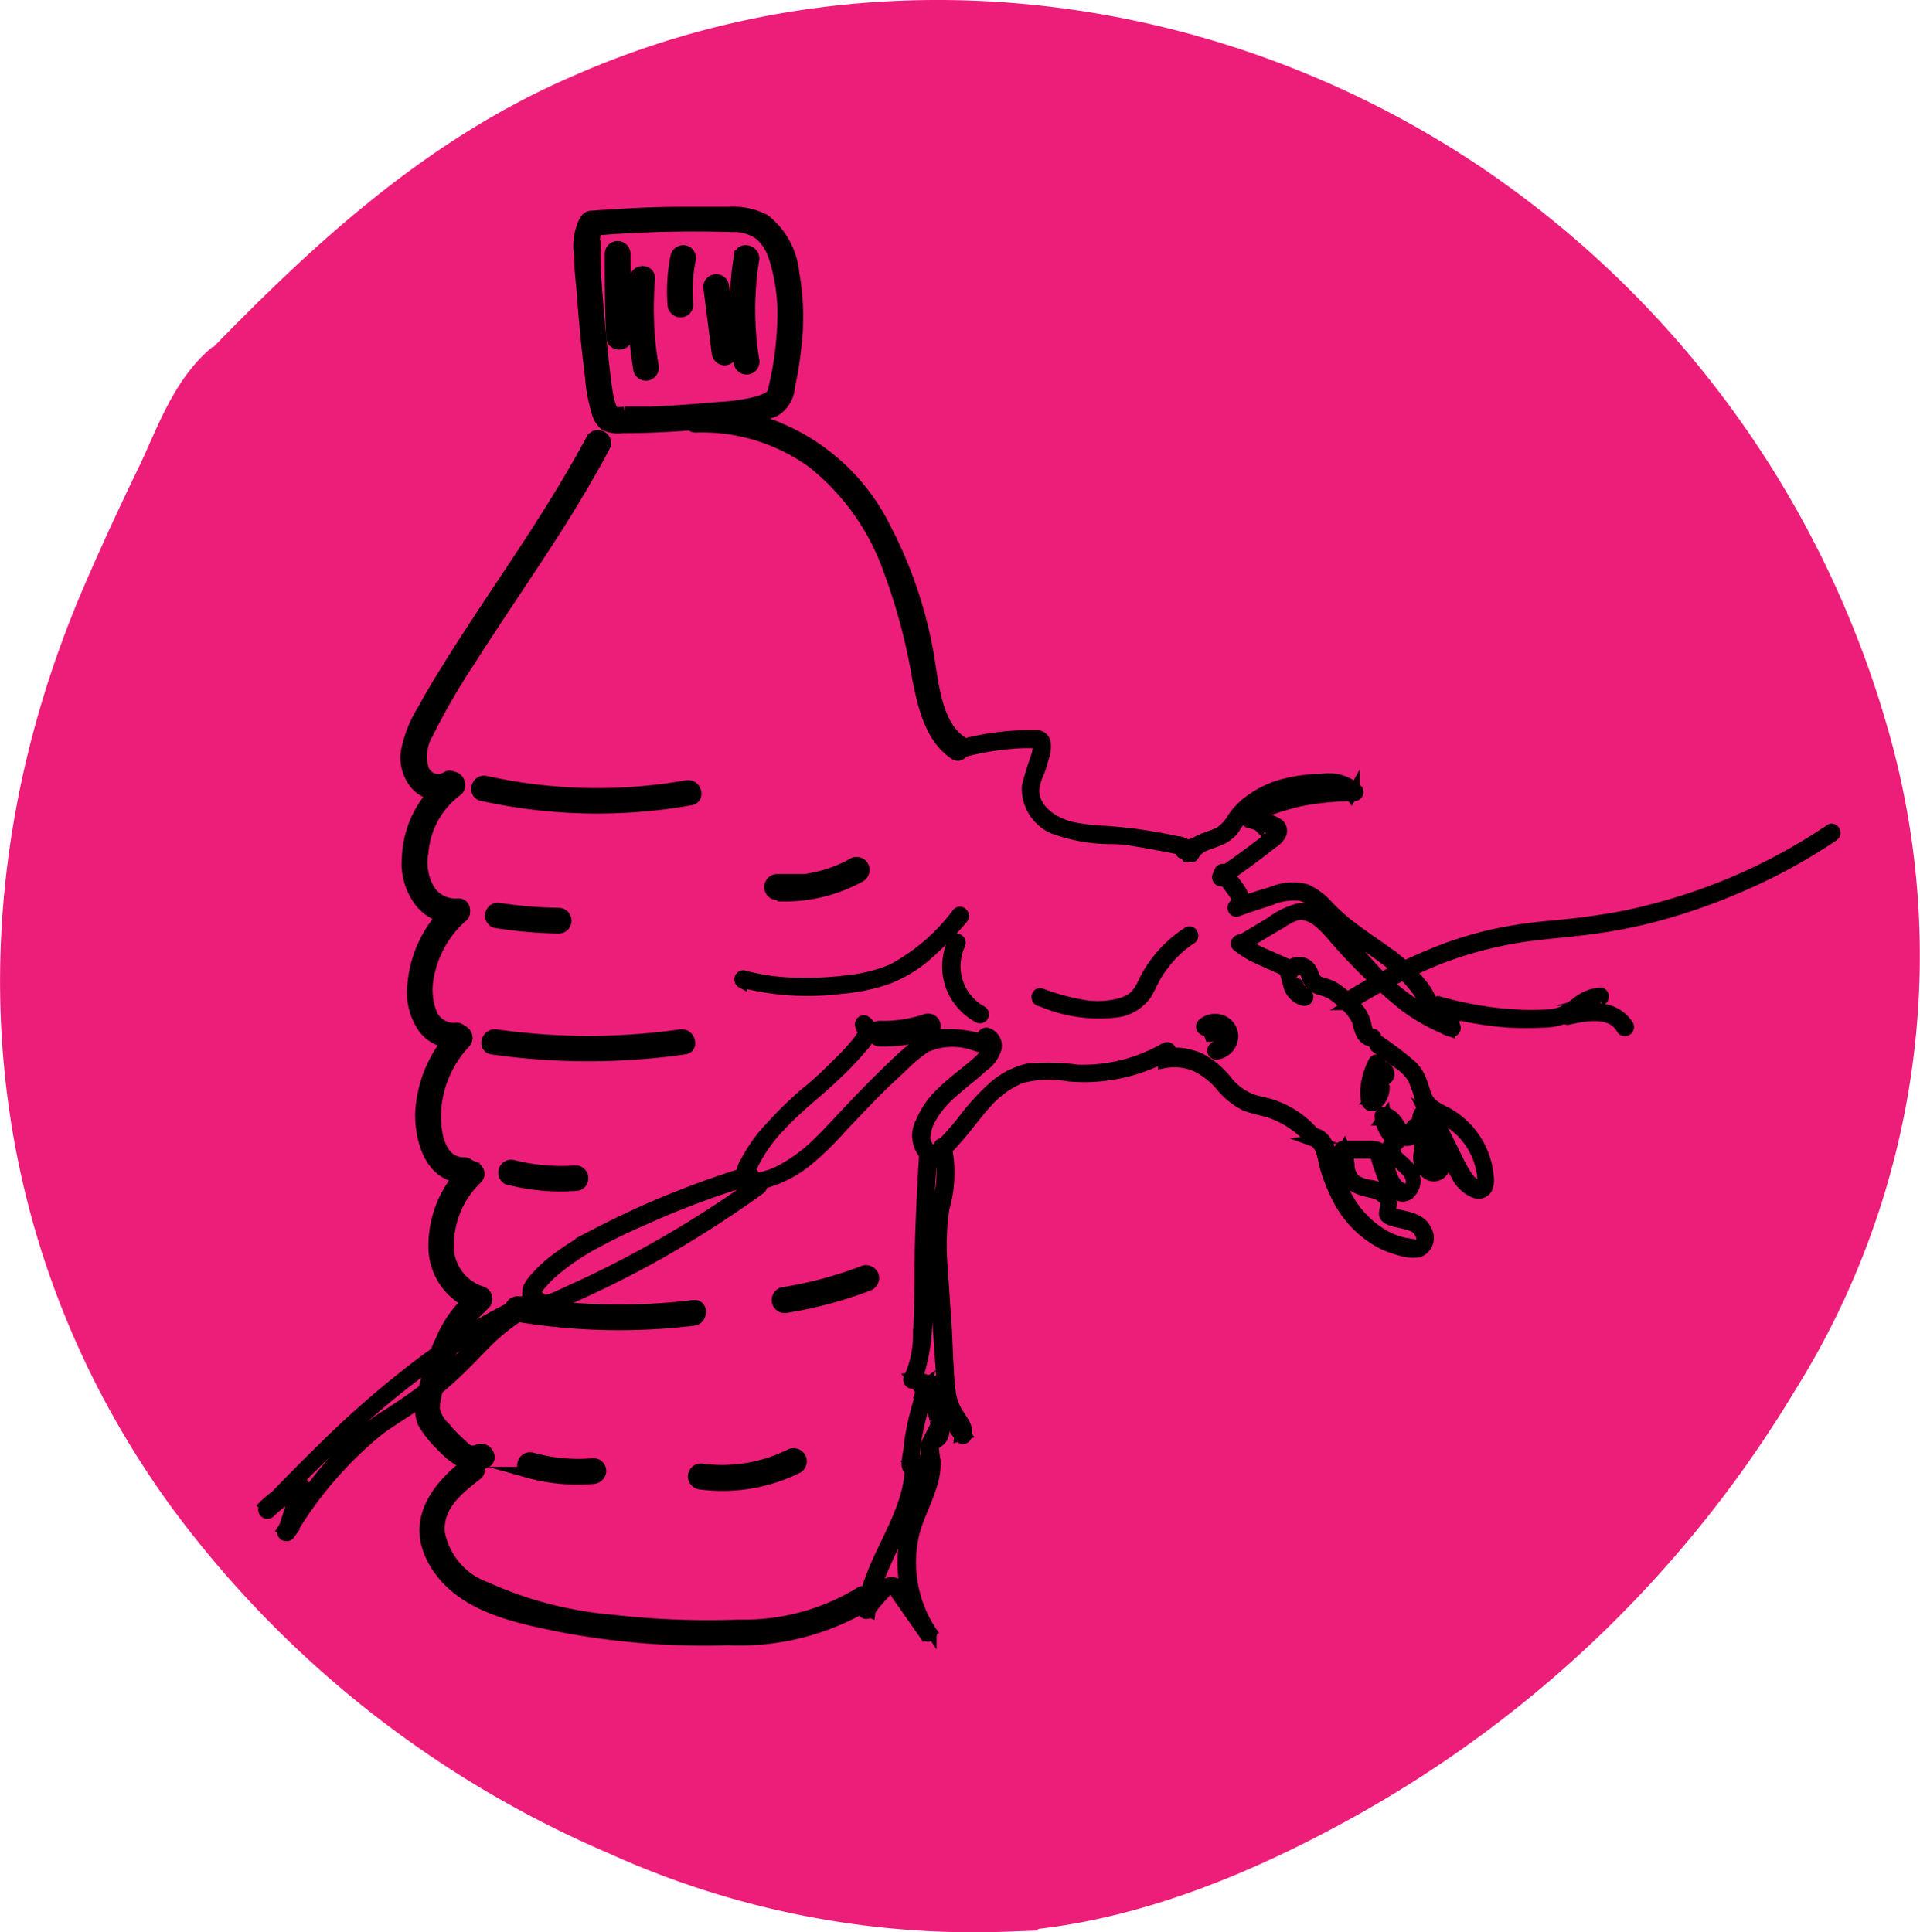 <svg id="_03_Pink" data-name="03_Pink" xmlns="http://www.w3.org/2000/svg" viewBox="0 0 88.01 88.59"><defs><style>.cls-1{fill:#ed1e79;stroke:#ed1e79;stroke-width:3px;}.cls-1,.cls-2{stroke-miterlimit:10;}.cls-2{stroke:#000;stroke-width:0.5px;}</style></defs><path class="cls-1" d="M16.58,24.15c5-5.21,10.16-10.11,16.85-13C46.6,5.31,62,7.26,73.81,15.28A44.9,44.9,0,0,1,91.62,39.8a36.11,36.11,0,0,1-4,29.42A52.88,52.88,0,0,1,68.4,88c-4.77,2.7-10.18,5-15.71,5.33a39,39,0,0,1-17.6-3.48A47.18,47.18,0,0,1,15.62,74.4C6.92,62.35,6,47.51,11.73,34c.83-1.94,1.72-3.86,2.64-5.76.79-1.65,1.48-3.72,2.94-4.91" transform="translate(-6.61 -6.27)"/><path class="cls-2" d="M33.74,16.83a55.69,55.69,0,0,1,6.46-.17,2,2,0,0,1,1.26.39,2.31,2.31,0,0,1,.63,1,8.49,8.49,0,0,1,.4,2.92,14.72,14.72,0,0,1-.41,3.1.54.54,0,0,1-.23.41,2.9,2.9,0,0,1-.73.26,9,9,0,0,1-1.45.2c-1.08.09-2.17.18-3.25.22l-.78,0h-.4a1.36,1.36,0,0,1-.45,0c-.06,0,0,0-.08,0s-.06-.13-.08-.19a3.38,3.38,0,0,1-.11-.34c-.06-.25-.09-.51-.13-.76-.15-1.2-.27-2.4-.37-3.6-.05-.59-.09-1.18-.13-1.77,0-.32,0-.63,0-.95a1.33,1.33,0,0,1,.06-.74.34.34,0,0,0-.58-.34A2.65,2.65,0,0,0,33.18,18c0,.61.08,1.22.13,1.83q.13,1.83.36,3.66a7.82,7.82,0,0,0,.3,1.66,1.2,1.2,0,0,0,.37.61,1.41,1.41,0,0,0,.79.12c1.24,0,2.47-.07,3.7-.17a9,9,0,0,0,3.29-.59A1.41,1.41,0,0,0,42.8,24a16,16,0,0,0,.28-1.71A11.34,11.34,0,0,0,43,18.8a3.54,3.54,0,0,0-1.34-2.46A3.19,3.19,0,0,0,40,16c-.69,0-1.38,0-2.06,0-1.41,0-2.81.08-4.21.18-.44,0-.44.71,0,.68Z" transform="translate(-6.61 -6.27)"/><path class="cls-2" d="M34.58,17.91c0,1.27,0,2.54.07,3.81,0,.44.7.44.68,0,0-1.27-.07-2.54-.07-3.81a.34.34,0,0,0-.68,0Z" transform="translate(-6.61 -6.27)"/><path class="cls-2" d="M35.72,19a16.56,16.56,0,0,0,.17,4.22.34.34,0,0,0,.42.24.35.35,0,0,0,.24-.42,15.61,15.61,0,0,1-.16-4c0-.43-.64-.43-.67,0Z" transform="translate(-6.61 -6.27)"/><path class="cls-2" d="M37.6,18a8,8,0,0,0-.14,2.24.35.35,0,0,0,.34.33.33.33,0,0,0,.34-.33,7.45,7.45,0,0,1,.11-2.06.34.34,0,0,0-.23-.41.35.35,0,0,0-.42.23Z" transform="translate(-6.61 -6.27)"/><path class="cls-2" d="M39.1,19.43l.38,3a.36.36,0,0,0,.34.34.34.34,0,0,0,.34-.34l-.38-3a.34.34,0,0,0-.68,0Z" transform="translate(-6.61 -6.27)"/><path class="cls-2" d="M40.5,18a15.45,15.45,0,0,0,0,4.94.35.35,0,0,0,.42.24.34.34,0,0,0,.24-.42,14.36,14.36,0,0,1,0-4.58c.07-.42-.58-.61-.65-.18Z" transform="translate(-6.61 -6.27)"/><path class="cls-2" d="M33.73,26.4c-1.31,2.45-2.85,4.76-4.39,7.07-.76,1.15-1.52,2.29-2.24,3.46-.38.61-.75,1.22-1.09,1.85a5.79,5.79,0,0,0-.75,1.82,1.9,1.9,0,0,0,.47,1.71,1.33,1.33,0,0,0,1.66.18c.35-.25,0-.83-.34-.58A.72.72,0,0,1,26,41.47a2.05,2.05,0,0,1,.21-1.55,31.34,31.34,0,0,1,1.89-3.28c1.34-2.11,2.76-4.16,4.1-6.26.75-1.19,1.47-2.4,2.13-3.64.21-.38-.38-.72-.58-.34Z" transform="translate(-6.61 -6.27)"/><path class="cls-2" d="M28.7,42.74a24.47,24.47,0,0,0,9.57.2c.43-.07.25-.72-.18-.65a23.6,23.6,0,0,1-9.21-.2c-.42-.1-.6.56-.18.65Z" transform="translate(-6.61 -6.27)"/><path class="cls-2" d="M29.3,48.56a20.57,20.57,0,0,0,2.92.26.34.34,0,0,0,0-.68,19.48,19.48,0,0,1-2.74-.23.34.34,0,0,0-.18.65Z" transform="translate(-6.61 -6.27)"/><path class="cls-2" d="M29.17,54.36a31,31,0,0,0,8.82,0c.43-.06.24-.71-.18-.65a30,30,0,0,1-8.46,0c-.43-.06-.61.59-.18.65Z" transform="translate(-6.61 -6.27)"/><path class="cls-2" d="M49.06,53a6.14,6.14,0,0,1-2.12.32.34.34,0,0,0-.34.34.36.36,0,0,0,.34.34,6.66,6.66,0,0,0,2.3-.35.35.35,0,0,0,.23-.42.33.33,0,0,0-.41-.23Z" transform="translate(-6.61 -6.27)"/><path class="cls-2" d="M27.18,42a4.67,4.67,0,0,0-1.9,3.6,2.89,2.89,0,0,0,.57,2,2,2,0,0,0,1.74.78c.43,0,.43-.72,0-.67a1.42,1.42,0,0,1-1.28-.62A2.45,2.45,0,0,1,26,45.35a3.9,3.9,0,0,1,1.54-2.81c.36-.24,0-.83-.34-.59Z" transform="translate(-6.61 -6.27)"/><path class="cls-2" d="M27.32,47.82a5.41,5.41,0,0,0-1.78,3.55,2.88,2.88,0,0,0,.46,2,1.69,1.69,0,0,0,1.65.69c.43-.07.25-.72-.18-.65a1.11,1.11,0,0,1-1.1-.73A3,3,0,0,1,26.26,51,4.82,4.82,0,0,1,27.8,48.3c.32-.29-.16-.77-.48-.48Z" transform="translate(-6.61 -6.27)"/><path class="cls-2" d="M27.44,53.64a5.77,5.77,0,0,0-1.55,3.71c0,1.25.47,2.9,2,2.91a.34.34,0,0,0,0-.68c-1.22,0-1.37-1.61-1.3-2.5a5,5,0,0,1,1.34-3c.3-.32-.18-.8-.48-.48Z" transform="translate(-6.61 -6.27)"/><path class="cls-2" d="M28,59.83a4.94,4.94,0,0,0-1.5,3.58,2.85,2.85,0,0,0,2,2.74.34.34,0,0,0,.18-.66,2.2,2.2,0,0,1-1.51-2.28,4.22,4.22,0,0,1,1.3-2.9c.31-.3-.17-.78-.48-.48Z" transform="translate(-6.61 -6.27)"/><path class="cls-2" d="M28.3,65.69a5.2,5.2,0,0,0-1.47,2A11.25,11.25,0,0,0,26,70.17,1.88,1.88,0,0,0,26,71.49a4.67,4.67,0,0,0,.78,1c.53.56,1.26,1.22,2.08.84.39-.18.05-.77-.35-.59s-.6-.12-.79-.29A6.38,6.38,0,0,1,27,71.7a1.49,1.49,0,0,1-.48-.86,3.64,3.64,0,0,1,.22-1.07,10.24,10.24,0,0,1,.74-1.9,4.55,4.55,0,0,1,1.14-1.6c.35-.25,0-.84-.34-.58Z" transform="translate(-6.61 -6.27)"/><path class="cls-2" d="M30.81,73.77a8.39,8.39,0,0,0,3,.28.36.36,0,0,0,.34-.34.34.34,0,0,0-.34-.34A7.82,7.82,0,0,1,31,73.11a.34.34,0,0,0-.18.66Z" transform="translate(-6.61 -6.27)"/><path class="cls-2" d="M30.21,66.6a28.46,28.46,0,0,0,8.19.2c.43-.06.43-.73,0-.68a28.29,28.29,0,0,1-8-.17c-.42-.07-.61.58-.18.65Z" transform="translate(-6.61 -6.27)"/><path class="cls-2" d="M30,60.36a9.46,9.46,0,0,0,3,.26.33.33,0,0,0,.33-.33.33.33,0,0,0-.33-.34,8.92,8.92,0,0,1-2.87-.25.34.34,0,0,0-.18.66Z" transform="translate(-6.61 -6.27)"/><path class="cls-2" d="M66.79,58.58c.41.15.46.79.55,1.14a8.11,8.11,0,0,0,.56,1.44A4.75,4.75,0,0,0,70,63.3a4.59,4.59,0,0,0,.81.29,1.84,1.84,0,0,0,.84.07.68.68,0,0,0,.33-1c-.2-.46-.72-.57-1.16-.67a2.11,2.11,0,0,1-.36-.09c-.15-.06-.11-.17-.09-.3a.69.69,0,0,0-.19-.63,1.38,1.38,0,0,0-.69-.35,1.72,1.72,0,0,1-.77-.26,1,1,0,0,1-.27-.69,2.38,2.38,0,0,0-.21-.78l-.14.25.93,0h.4a.25.25,0,0,1,.26.19,9.93,9.93,0,0,0,.43,1.19c.19.34.62.73,1,.54a.78.78,0,0,0,.28-1c-.24-.48-.85-.7-1-1.23l0,.16.32-.28a.15.15,0,0,0,0-.23,1.63,1.63,0,0,1-.61-1.07l-.16.21c.22,0,.35.24.46.41a1.09,1.09,0,0,0,.47.48.49.49,0,0,0,.56-.1.39.39,0,0,0,.08-.52l-.14.25c.16,0,.25.2.28.34a1.83,1.83,0,0,1,0,.66.9.9,0,0,0,.47,1,.5.5,0,0,0,.7-.52,2.36,2.36,0,0,0-.53-1.26,2.2,2.2,0,0,1-.45-.6c-.05-.15,0-.41.21-.39l-.14-.09.75,1.49c.23.46.44.93.7,1.38a1.56,1.56,0,0,0,.88.81.44.44,0,0,0,.52-.21,1,1,0,0,0,.06-.55,3.73,3.73,0,0,0-1-2.22,3.9,3.9,0,0,0-1-.75,2.63,2.63,0,0,1-.58-.35,1.18,1.18,0,0,1-.31-.53c-.08-.23-.14-.46-.24-.68a1.76,1.76,0,0,0-.45-.6,16.07,16.07,0,0,0-1.4-1.06c-.17-.13-.33.16-.16.28l1,.72a2.41,2.41,0,0,1,.68.67,5.44,5.44,0,0,1,.32.88,1.51,1.51,0,0,0,.56.71c.26.18.56.29.82.47a3.17,3.17,0,0,1,.68.59,3.36,3.36,0,0,1,.83,2c0,.08,0,.25-.07.31s-.32-.09-.4-.16a1.43,1.43,0,0,1-.28-.32,7.63,7.63,0,0,1-.48-.89l-.54-1.08-.26-.51-.13-.27a2.64,2.64,0,0,0-.15-.29c-.18-.25-.54,0-.63.23a.76.76,0,0,0,.12.79,6.74,6.74,0,0,1,.57.75,2.14,2.14,0,0,1,.2.53c0,.12.1.34,0,.41a.31.31,0,0,1-.28,0,.49.49,0,0,1-.19-.38,4.88,4.88,0,0,0,0-1.08.74.74,0,0,0-.6-.57c-.12,0-.22.16-.15.25s-.07.18-.16.17-.27-.2-.35-.32c-.18-.29-.39-.61-.77-.62a.17.17,0,0,0-.16.21,1.88,1.88,0,0,0,.7,1.21v-.23l-.32.28a.14.14,0,0,0,0,.16c.11.44.49.69.79,1a.8.8,0,0,1,.27.51c0,.14-.06.33-.21.37s-.37-.12-.48-.25a1.49,1.49,0,0,1-.24-.47c-.07-.19-.12-.38-.18-.57a1.2,1.2,0,0,0-.26-.53c-.2-.19-.52-.15-.77-.15l-1,0a.17.17,0,0,0-.14.25c.21.39.12.87.32,1.27s.74.51,1.19.62a.93.93,0,0,1,.53.31c.13.2,0,.44,0,.65s.32.31.54.36a4.49,4.49,0,0,1,.72.19.65.65,0,0,1,.4.39.4.4,0,0,1,0,.41c-.16.15-.52,0-.71,0a4.36,4.36,0,0,1-.77-.26,4.48,4.48,0,0,1-2-2.07,7.7,7.7,0,0,1-.57-1.54c-.11-.45-.24-1-.72-1.15-.2-.07-.29.25-.09.32Z" transform="translate(-6.61 -6.27)"/><path class="cls-2" d="M69.61,55.6c.06-.05.16-.17.25-.16a.1.1,0,0,1,.07,0s0,0,0,0a.69.69,0,0,0-.24.21c-.08.15,0,.29,0,.44a.69.69,0,0,1-.2.57s0,0,0,0,.08,0,.08,0,0-.06,0-.08v-.13a2,2,0,0,1,0-.42,3.12,3.12,0,0,1,.29-.91c.1-.19-.19-.36-.28-.17a3.36,3.36,0,0,0-.35,1.1,2.92,2.92,0,0,0,0,.59c0,.18.13.38.35.31a.81.81,0,0,0,.36-.35,1,1,0,0,0,.12-.49A1.64,1.64,0,0,0,70,56s0-.09,0-.13,0,0,0,0l0,0c.12-.1.27-.16.28-.34a.37.37,0,0,0-.32-.38.67.67,0,0,0-.55.25.16.16,0,0,0,.23.23Z" transform="translate(-6.61 -6.27)"/><path class="cls-2" d="M68.45,52.33a26.78,26.78,0,0,1,4.17-2.12,18.45,18.45,0,0,1,4.58-1.1c.81-.09,1.63-.16,2.44-.27s1.5-.24,2.24-.41A27.4,27.4,0,0,0,86.19,47a25.93,25.93,0,0,0,4.46-2.41c.18-.12,0-.4-.16-.28A26.14,26.14,0,0,1,82.23,48a20.6,20.6,0,0,1-2.21.45c-.8.13-1.62.21-2.43.29a20.22,20.22,0,0,0-2.44.36,16.92,16.92,0,0,0-2.21.64,25.5,25.5,0,0,0-4.65,2.31c-.18.11,0,.39.16.28Z" transform="translate(-6.61 -6.27)"/><path class="cls-2" d="M63.61,49.61l1.17-.7.59-.35a2.93,2.93,0,0,1,.58-.31c.73-.25,1.36.49,1.8,1a24.66,24.66,0,0,0,3.2,3.1,8.44,8.44,0,0,0,2.18,1.2l.09-.32a1.08,1.08,0,0,1-.74-.64c-.19-.33-.34-.67-.55-1A7.59,7.59,0,0,0,70.29,50c-.64-.47-1.3-.89-1.92-1.38a9.94,9.94,0,0,1-.89-.82,2.94,2.94,0,0,0-1-.75,2.4,2.4,0,0,0-1.56.12c-.57.16-1.13.35-1.68.55-.2.08-.11.39.09.32.48-.18,1-.34,1.45-.49a2.85,2.85,0,0,1,1.46-.23,2.19,2.19,0,0,1,1,.7,8.05,8.05,0,0,0,.86.79c1.18.95,2.64,1.67,3.53,2.94a11.91,11.91,0,0,1,.62,1.1,1.35,1.35,0,0,0,.89.71.17.17,0,0,0,.09-.32,10.21,10.21,0,0,1-3.69-2.57C69,50.08,68.47,49.51,68,49s-1.08-1.16-1.85-1.07a3.62,3.62,0,0,0-1.28.62l-1.38.83a.16.16,0,0,0,.17.28Z" transform="translate(-6.61 -6.27)"/><path class="cls-2" d="M72.46,52.54a16.37,16.37,0,0,0,3.27.59,14.92,14.92,0,0,0,1.64,0,2.61,2.61,0,0,0,1.39-.4c.37-.25.74-.62,1.22-.61a.17.17,0,0,0,0-.33,1.93,1.93,0,0,0-1.11.46,5.65,5.65,0,0,1-.51.34,1.9,1.9,0,0,1-.74.2,10.82,10.82,0,0,1-1.61,0,13.24,13.24,0,0,1-1.65-.19,15.81,15.81,0,0,1-1.81-.41.17.17,0,0,0-.09.32Z" transform="translate(-6.61 -6.27)"/><path class="cls-2" d="M78.5,53c.79-.18,2-.41,2.46.46a.17.17,0,0,0,.29-.17,1.64,1.64,0,0,0-1.14-.75,4.24,4.24,0,0,0-1.7.14c-.21,0-.12.37.09.32Z" transform="translate(-6.61 -6.27)"/><path class="cls-2" d="M59.94,55a2.52,2.52,0,0,1,1.53.17,3.57,3.57,0,0,1,1.13.91,3.41,3.41,0,0,0,1.09.87,8.06,8.06,0,0,0,.84.24,3.75,3.75,0,0,1,.71.25,4.28,4.28,0,0,1,1.37,1c.14.16.38-.08.23-.23a4.41,4.41,0,0,0-1.25-1,4.87,4.87,0,0,0-.71-.3c-.28-.09-.57-.13-.85-.22a2.71,2.71,0,0,1-1.19-.87,3.86,3.86,0,0,0-1.18-1,2.82,2.82,0,0,0-1.81-.21c-.2,0-.12.36.09.31Z" transform="translate(-6.61 -6.27)"/><path class="cls-2" d="M62.08,53.78l0,0s0,0,0,0h0l0,0h0s0,0,0,0l.09,0s.06,0,0,0h.15s0,0,0,0h.07l.05,0h0l.09,0h0s0,0,0,0a.08.08,0,0,1,0,0l0,0s0,0,0,0l0,0,0,.05s0,0,0,0v0l0,.06v0s0,0,0,0,0,.06,0,.1v0s0,0,0,0,0,.05,0,.07l0,.05v0s0,0,0,0a.6.6,0,0,1-.06.11v0s0,0,0,0l0,0-.05.05h0a.05.05,0,0,1,0,0l0,0s0,0,0,0l-.06,0h0a.16.16,0,0,0-.16.17.16.16,0,0,0,.16.16.85.85,0,0,0,.76-.84.79.79,0,0,0-.79-.76.83.83,0,0,0-.6.22.17.17,0,0,0,0,.23.15.15,0,0,0,.23,0Z" transform="translate(-6.61 -6.27)"/><path class="cls-2" d="M65.89,50.86a.32.32,0,0,1,.3-.14.34.34,0,0,1,.3.25,1.51,1.51,0,0,0,.22.44,1,1,0,0,0,.44.24,1.87,1.87,0,0,1,.51.2,4.25,4.25,0,0,1,.47.37,2.47,2.47,0,0,1,.72.89,1.88,1.88,0,0,0,.2.62.6.6,0,0,0,.47.28c.21,0,.21-.32,0-.33s-.26-.25-.29-.4A1.7,1.7,0,0,0,69,52.7a4,4,0,0,0-.86-.89,2.56,2.56,0,0,0-.48-.33c-.18-.09-.37-.12-.55-.19s-.24-.22-.31-.39a.76.76,0,0,0-.29-.41.67.67,0,0,0-.92.21c-.11.18.17.34.29.16Z" transform="translate(-6.61 -6.27)"/><path class="cls-2" d="M65.78,50.54,64.56,50a3.86,3.86,0,0,1-1-.6c-.15-.14-.39.1-.23.24a4.57,4.57,0,0,0,1.06.63l1.26.56a.19.19,0,0,0,.23-.06.18.18,0,0,0-.06-.23Z" transform="translate(-6.61 -6.27)"/><path class="cls-2" d="M60,54.33a7.53,7.53,0,0,1-4,1,10.23,10.23,0,0,0-2.28-.05,3.65,3.65,0,0,0-1.65.89,10.87,10.87,0,0,0-1.36,1.52c-.23.28-.45.55-.7.81a4.35,4.35,0,0,1-.38.36c-.09.08-.21.18-.34.13s-.27-.36-.28-.54a1.8,1.8,0,0,1,.18-.75,4.18,4.18,0,0,1,1-1.28c.48-.44,1-.82,1.48-1.26a1.54,1.54,0,0,0,.6-.82.61.61,0,0,0-.43-.71c-.21,0-.3.27-.09.32a.26.26,0,0,1,.2.24.59.59,0,0,1-.2.44,6.16,6.16,0,0,1-.65.6c-.45.37-.91.72-1.33,1.13a4,4,0,0,0-.94,1.35A1.31,1.31,0,0,0,49,59.2a.57.57,0,0,0,.7,0,3.61,3.61,0,0,0,.75-.71c.48-.53.88-1.11,1.36-1.64a4.41,4.41,0,0,1,1.58-1.16,5.15,5.15,0,0,1,2.21-.09,7.92,7.92,0,0,0,4.62-1,.17.17,0,0,0-.17-.29Z" transform="translate(-6.61 -6.27)"/><path class="cls-2" d="M49,59.07c-.09,1.42-.16,2.83-.2,4.25s0,2.75-.09,4.12a4.75,4.75,0,0,1-.42,2,.17.17,0,0,0,.18.25c.59-.11,1.05.45,1.29.91a6.27,6.27,0,0,0,.88,1.58.17.17,0,0,0,.27-.08c.09-.38-.16-.68-.37-1a2.45,2.45,0,0,1-.38-1.11c-.06-.43-.07-.87-.1-1.3L50,67.31c-.06-1-.13-1.89-.19-2.84a11.92,11.92,0,0,1,.07-2.8,5.82,5.82,0,0,0,.1-2.87c-.07-.2-.39-.11-.32.09a5,5,0,0,1-.06,2.52,9.93,9.93,0,0,0-.17,1.32,13.27,13.27,0,0,0,0,1.41c.11,1.85.23,3.7.37,5.54A4,4,0,0,0,50.06,71a2.65,2.65,0,0,0,.32.54.71.71,0,0,1,.21.56l.28-.08a9.65,9.65,0,0,1-.95-1.73,1.55,1.55,0,0,0-1.53-.84l.18.24a8.66,8.66,0,0,0,.49-3.82c0-1.43.07-2.87.14-4.31,0-.81.08-1.63.13-2.45,0-.21-.32-.21-.33,0Z" transform="translate(-6.61 -6.27)"/><path class="cls-2" d="M49,69.73a12.71,12.71,0,0,0-.7,2.71c0,.22-.06.45-.09.68s-.06.39.08.53c.3.31.63-.34.21-.38a.16.16,0,0,0-.16.16c0,1.86-1.16,3.45-1.79,5.13a7,7,0,0,0-.4,1.49.17.17,0,0,0,.3.13,5.1,5.1,0,0,1,.62-.77c.09-.1.22-.27.36-.3s.23.18.29.27L49,81.21c.12.18.4,0,.29-.16a5.76,5.76,0,0,1-.81-4.37c.18-.79.58-1.5.82-2.27a3.27,3.27,0,0,0,.18-1.16,5.4,5.4,0,0,1-.08-.58c0-.2.17-.24.3-.36.32-.3.15-.86.07-1.23a1.77,1.77,0,0,1,0-1.28.17.17,0,0,0-.29-.17,1.7,1.7,0,0,0-.13,1.13c0,.21.09.41.12.62a1.32,1.32,0,0,1,.05.59c-.05.16-.28.22-.38.37a.81.81,0,0,0-.07.53,3.15,3.15,0,0,1,.06.61,2.9,2.9,0,0,1-.09.59c-.21.81-.65,1.54-.85,2.35a5.9,5.9,0,0,0-.13,2.33A6.08,6.08,0,0,0,49,81.21l.29-.16L48.53,80l-.36-.54a4,4,0,0,0-.35-.49.47.47,0,0,0-.44-.14,1,1,0,0,0-.43.3,5.55,5.55,0,0,0-.76.92l.3.13c.26-1.86,1.43-3.41,1.95-5.18a5.31,5.31,0,0,0,.24-1.53l-.16.17-.12-.15c.11,0,.16,0,.14,0a.21.21,0,0,0,0-.08l0-.24c0-.15,0-.31,0-.46a9.6,9.6,0,0,1,.17-1,13.11,13.11,0,0,1,.55-1.85c.07-.2-.25-.29-.32-.09Z" transform="translate(-6.61 -6.27)"/><path class="cls-2" d="M46.12,53.41c.11.07.05.25,0,.34a2.14,2.14,0,0,1-.28.39,9.11,9.11,0,0,1-.73.79c-.51.51-1,1-1.59,1.46A18.06,18.06,0,0,0,42,57.87a7.15,7.15,0,0,0-1.23,1.71.77.77,0,0,0,0,.89c.27.25.7.12,1,0a5.47,5.47,0,0,0,1.87-1,14.64,14.64,0,0,0,1.59-1.56c.6-.63,1.2-1.27,1.82-1.88l1-.94a6.3,6.3,0,0,1,1-.82,3,3,0,0,1,2.26-.07l.58.17c.2.06.29-.25.09-.32a5.33,5.33,0,0,0-2.3-.34,2.26,2.26,0,0,0-1,.44,11,11,0,0,0-1,.86c-.65.62-1.28,1.25-1.9,1.9s-1.06,1.15-1.62,1.7a7.33,7.33,0,0,1-1.73,1.3,3.69,3.69,0,0,1-1,.36c-.13,0-.36.07-.43-.1a.59.59,0,0,1,.07-.41A7,7,0,0,1,42.27,58c.48-.52,1-1,1.54-1.46s1.08-.95,1.59-1.46c.25-.26.49-.52.72-.8a1.23,1.23,0,0,0,.39-.84.46.46,0,0,0-.22-.35c-.18-.12-.34.17-.17.28Z" transform="translate(-6.61 -6.27)"/><path class="cls-2" d="M62.55,46.4c.17.22.35.44.51.67a1.7,1.7,0,0,1,.34.67.17.17,0,0,0,.2.12.17.17,0,0,0,.12-.2,2.15,2.15,0,0,0-.37-.76c-.18-.25-.38-.49-.57-.73a.16.16,0,0,0-.23,0,.17.17,0,0,0,0,.23Z" transform="translate(-6.61 -6.27)"/><path class="cls-2" d="M62.66,46.59c.78-.53,1.55-1.09,2.29-1.68a.94.94,0,0,0,.38-.41.39.39,0,0,0-.15-.47,1.6,1.6,0,0,0-.51-.2l-.73-.2.1.24a1.67,1.67,0,0,1,.88-.51A12.32,12.32,0,0,1,66.15,43a12.79,12.79,0,0,1,2.54-.25.17.17,0,0,0,.15-.25A1.89,1.89,0,0,0,67.19,42a6.9,6.9,0,0,0-1.86.26,4.55,4.55,0,0,0-1.6.84,3.24,3.24,0,0,0-.61.67,1.92,1.92,0,0,1-.61.66c-.5.26-1.18.31-1.45.87-.09.19.19.36.28.17.21-.43.78-.51,1.18-.69a1.53,1.53,0,0,0,.64-.48,5.08,5.08,0,0,1,.52-.7,4.64,4.64,0,0,1,3.09-1.26c.55,0,1.41-.11,1.78.41l.14-.25a13.25,13.25,0,0,0-2.73.28c-.43.1-.86.21-1.27.35a1.9,1.9,0,0,0-.93.61.16.16,0,0,0,.09.24l.6.17a4,4,0,0,1,.49.15c.17.09,0,.21-.06.3l-.46.36c-.63.48-1.27.95-1.93,1.39-.17.12,0,.4.17.28Z" transform="translate(-6.61 -6.27)"/><path class="cls-2" d="M61,45.52a.25.25,0,0,0,.12-.41.82.82,0,0,0-.57-.26c-.55-.12-1.11-.22-1.66-.3s-1.09-.13-1.64-.17a9.44,9.44,0,0,1-1.51-.18C54.93,44,54,43.43,54,42.49a2.39,2.39,0,0,1,.2-.74,5.82,5.82,0,0,0,.24-.74,1.49,1.49,0,0,0,.08-.72.42.42,0,0,0-.46-.3,12.31,12.31,0,0,0-3.62.49.17.17,0,0,0,.09.32,12.53,12.53,0,0,1,3-.48h.36c.07,0,.25,0,.31,0s0,.2,0,.26a2.21,2.21,0,0,1-.08.37,13.68,13.68,0,0,0-.42,1.38,2,2,0,0,0,1.15,1.9,7.58,7.58,0,0,0,2.76.49c.58,0,1.16.13,1.73.22l.85.16.44.09a.39.39,0,0,1,.14,0s0,0,0,0v0s0,0,.06-.1c-.2.06-.11.38.09.31Z" transform="translate(-6.61 -6.27)"/><path class="cls-2" d="M30.82,65.83a27.12,27.12,0,0,0-5.14,3.1,46.31,46.31,0,0,0-4.54,4c-.82.8-1.61,1.62-2.4,2.44a.17.17,0,0,0,.24.24,4.53,4.53,0,0,1,1.48-1l-.21-.2-.67,2.07c-.06.18.2.27.3.13A17.7,17.7,0,0,1,24,71.81c.89-.64,1.85-1.17,2.7-1.87s1.4-1.3,2.09-2a9.57,9.57,0,0,1,2.58-1.9c.2-.09,0-.38-.16-.29-1.78.81-3,2.41-4.45,3.67a28.45,28.45,0,0,1-2.7,1.9,12.39,12.39,0,0,0-2.36,2.16,27.5,27.5,0,0,0-2.12,2.89l.3.13.67-2.07c0-.11-.09-.25-.2-.2a5,5,0,0,0-1.63,1.06l.24.24c1.38-1.46,2.79-2.89,4.28-4.22A34.26,34.26,0,0,1,28,67.71a24.08,24.08,0,0,1,3-1.59c.2-.09,0-.38-.16-.29Z" transform="translate(-6.61 -6.27)"/><path class="cls-2" d="M40.89,60a43.07,43.07,0,0,0-4.68,1.74c-.75.34-1.49.69-2.22,1.07A13.45,13.45,0,0,0,32.08,64a6.37,6.37,0,0,0-.82.74c-.23.25-.54.57-.45.94a.73.73,0,0,0,.68.52,2.53,2.53,0,0,0,1.12-.35,46.59,46.59,0,0,0,4.3-2.15,51.52,51.52,0,0,0,4.54-2.92c.17-.13,0-.41-.16-.29a49,49,0,0,1-7.87,4.64l-1,.46c-.3.13-.71.38-1,.24a.34.34,0,0,1-.23-.28c0-.18.17-.35.28-.48a5.66,5.66,0,0,1,.76-.71A10.44,10.44,0,0,1,34,63.21c.68-.37,1.37-.7,2.07-1a38.52,38.52,0,0,1,5-1.87.17.17,0,0,0-.09-.32Z" transform="translate(-6.61 -6.27)"/><path class="cls-2" d="M40.61,51.3a12.22,12.22,0,0,0,4.59.28,8.34,8.34,0,0,0,2.15-.46,6,6,0,0,0,1.74-1.06,15.5,15.5,0,0,0,1.65-1.69c.13-.16-.1-.39-.24-.23a9.12,9.12,0,0,1-3,2.58,7.32,7.32,0,0,1-2.06.51,14.54,14.54,0,0,1-2.19.11A9.69,9.69,0,0,1,40.69,51a.17.17,0,0,0-.08.32Z" transform="translate(-6.61 -6.27)"/><path class="cls-2" d="M50.32,49.4a2.67,2.67,0,0,0-.11,2.09,2.69,2.69,0,0,0,1.24,1.42.16.16,0,0,0,.16-.28,2.36,2.36,0,0,1-1-3.06c.09-.19-.19-.36-.28-.17Z" transform="translate(-6.61 -6.27)"/><path class="cls-2" d="M54.3,52.15a6.75,6.75,0,0,0,3.46.52,2,2,0,0,0,1.37-.78c.15-.23.25-.49.38-.72a4,4,0,0,1,.42-.65,5,5,0,0,1,1.29-1.22c.17-.12,0-.4-.17-.28a5.66,5.66,0,0,0-2,2.24,2.3,2.3,0,0,1-.42.67,1.64,1.64,0,0,1-.68.35,4,4,0,0,1-1.72.07,10.38,10.38,0,0,1-1.89-.52c-.2-.07-.28.25-.08.32Z" transform="translate(-6.61 -6.27)"/><path class="cls-2" d="M65.69,51.47a.94.94,0,0,0,.66.66.17.17,0,0,0,.21-.11.16.16,0,0,0-.12-.2l-.1,0,0,0-.13-.07,0,0h0l0-.05,0,0v0l0,0a.83.83,0,0,1-.07-.13v0l0-.11a.16.16,0,0,0-.2-.11.17.17,0,0,0-.12.2Z" transform="translate(-6.61 -6.27)"/><path d="M38.5,26.1a8.37,8.37,0,0,1,5.22,1.6,10.66,10.66,0,0,1,3.37,4.72,26.73,26.73,0,0,1,1.34,5c.26,1.31.6,2.81,1.77,3.62.64.44,1.24-.6.6-1-1.14-.79-1.19-2.91-1.45-4.15a20.2,20.2,0,0,0-1.92-5.5A9.81,9.81,0,0,0,38.5,24.9a.6.6,0,0,0,0,1.2Z" transform="translate(-6.61 -6.27)"/><path d="M38.74,74.56a8,8,0,0,0,4.56-.78.6.6,0,0,0,.21-.82.61.61,0,0,0-.82-.22,6.78,6.78,0,0,1-3.95.62.61.61,0,0,0-.6.6.62.62,0,0,0,.6.6Z" transform="translate(-6.61 -6.27)"/><path d="M42.74,66.45a19.1,19.1,0,0,0,3.73-1,.62.62,0,0,0,.42-.74.61.61,0,0,0-.74-.42,17.89,17.89,0,0,1-3.72,1,.6.6,0,0,0,.31,1.16Z" transform="translate(-6.61 -6.27)"/><path d="M42.24,47.59a7.42,7.42,0,0,0,3.94-.92.61.61,0,0,0,.21-.82.6.6,0,0,0-.82-.21,5.65,5.65,0,0,1-1.61.61l-.44.09h-.13l-.22,0c-.31,0-.62,0-.93,0a.6.6,0,0,0-.6.6.61.61,0,0,0,.6.6Z" transform="translate(-6.61 -6.27)"/><path d="M27.8,73.23c-1.63,1.28-2.68,3-1.37,5s3.93,2.47,6,2.89A35.41,35.41,0,0,0,40,81.7a11.74,11.74,0,0,0,6.44-1.6c.64-.43,0-1.47-.6-1a9.92,9.92,0,0,1-5.35,1.42,38.36,38.36,0,0,1-5.77-.22,17.51,17.51,0,0,1-5.74-1.49A3.06,3.06,0,0,1,27,76.5c-.09-1.1.84-1.81,1.62-2.42.61-.48-.25-1.32-.85-.85Z" transform="translate(-6.61 -6.27)"/></svg>